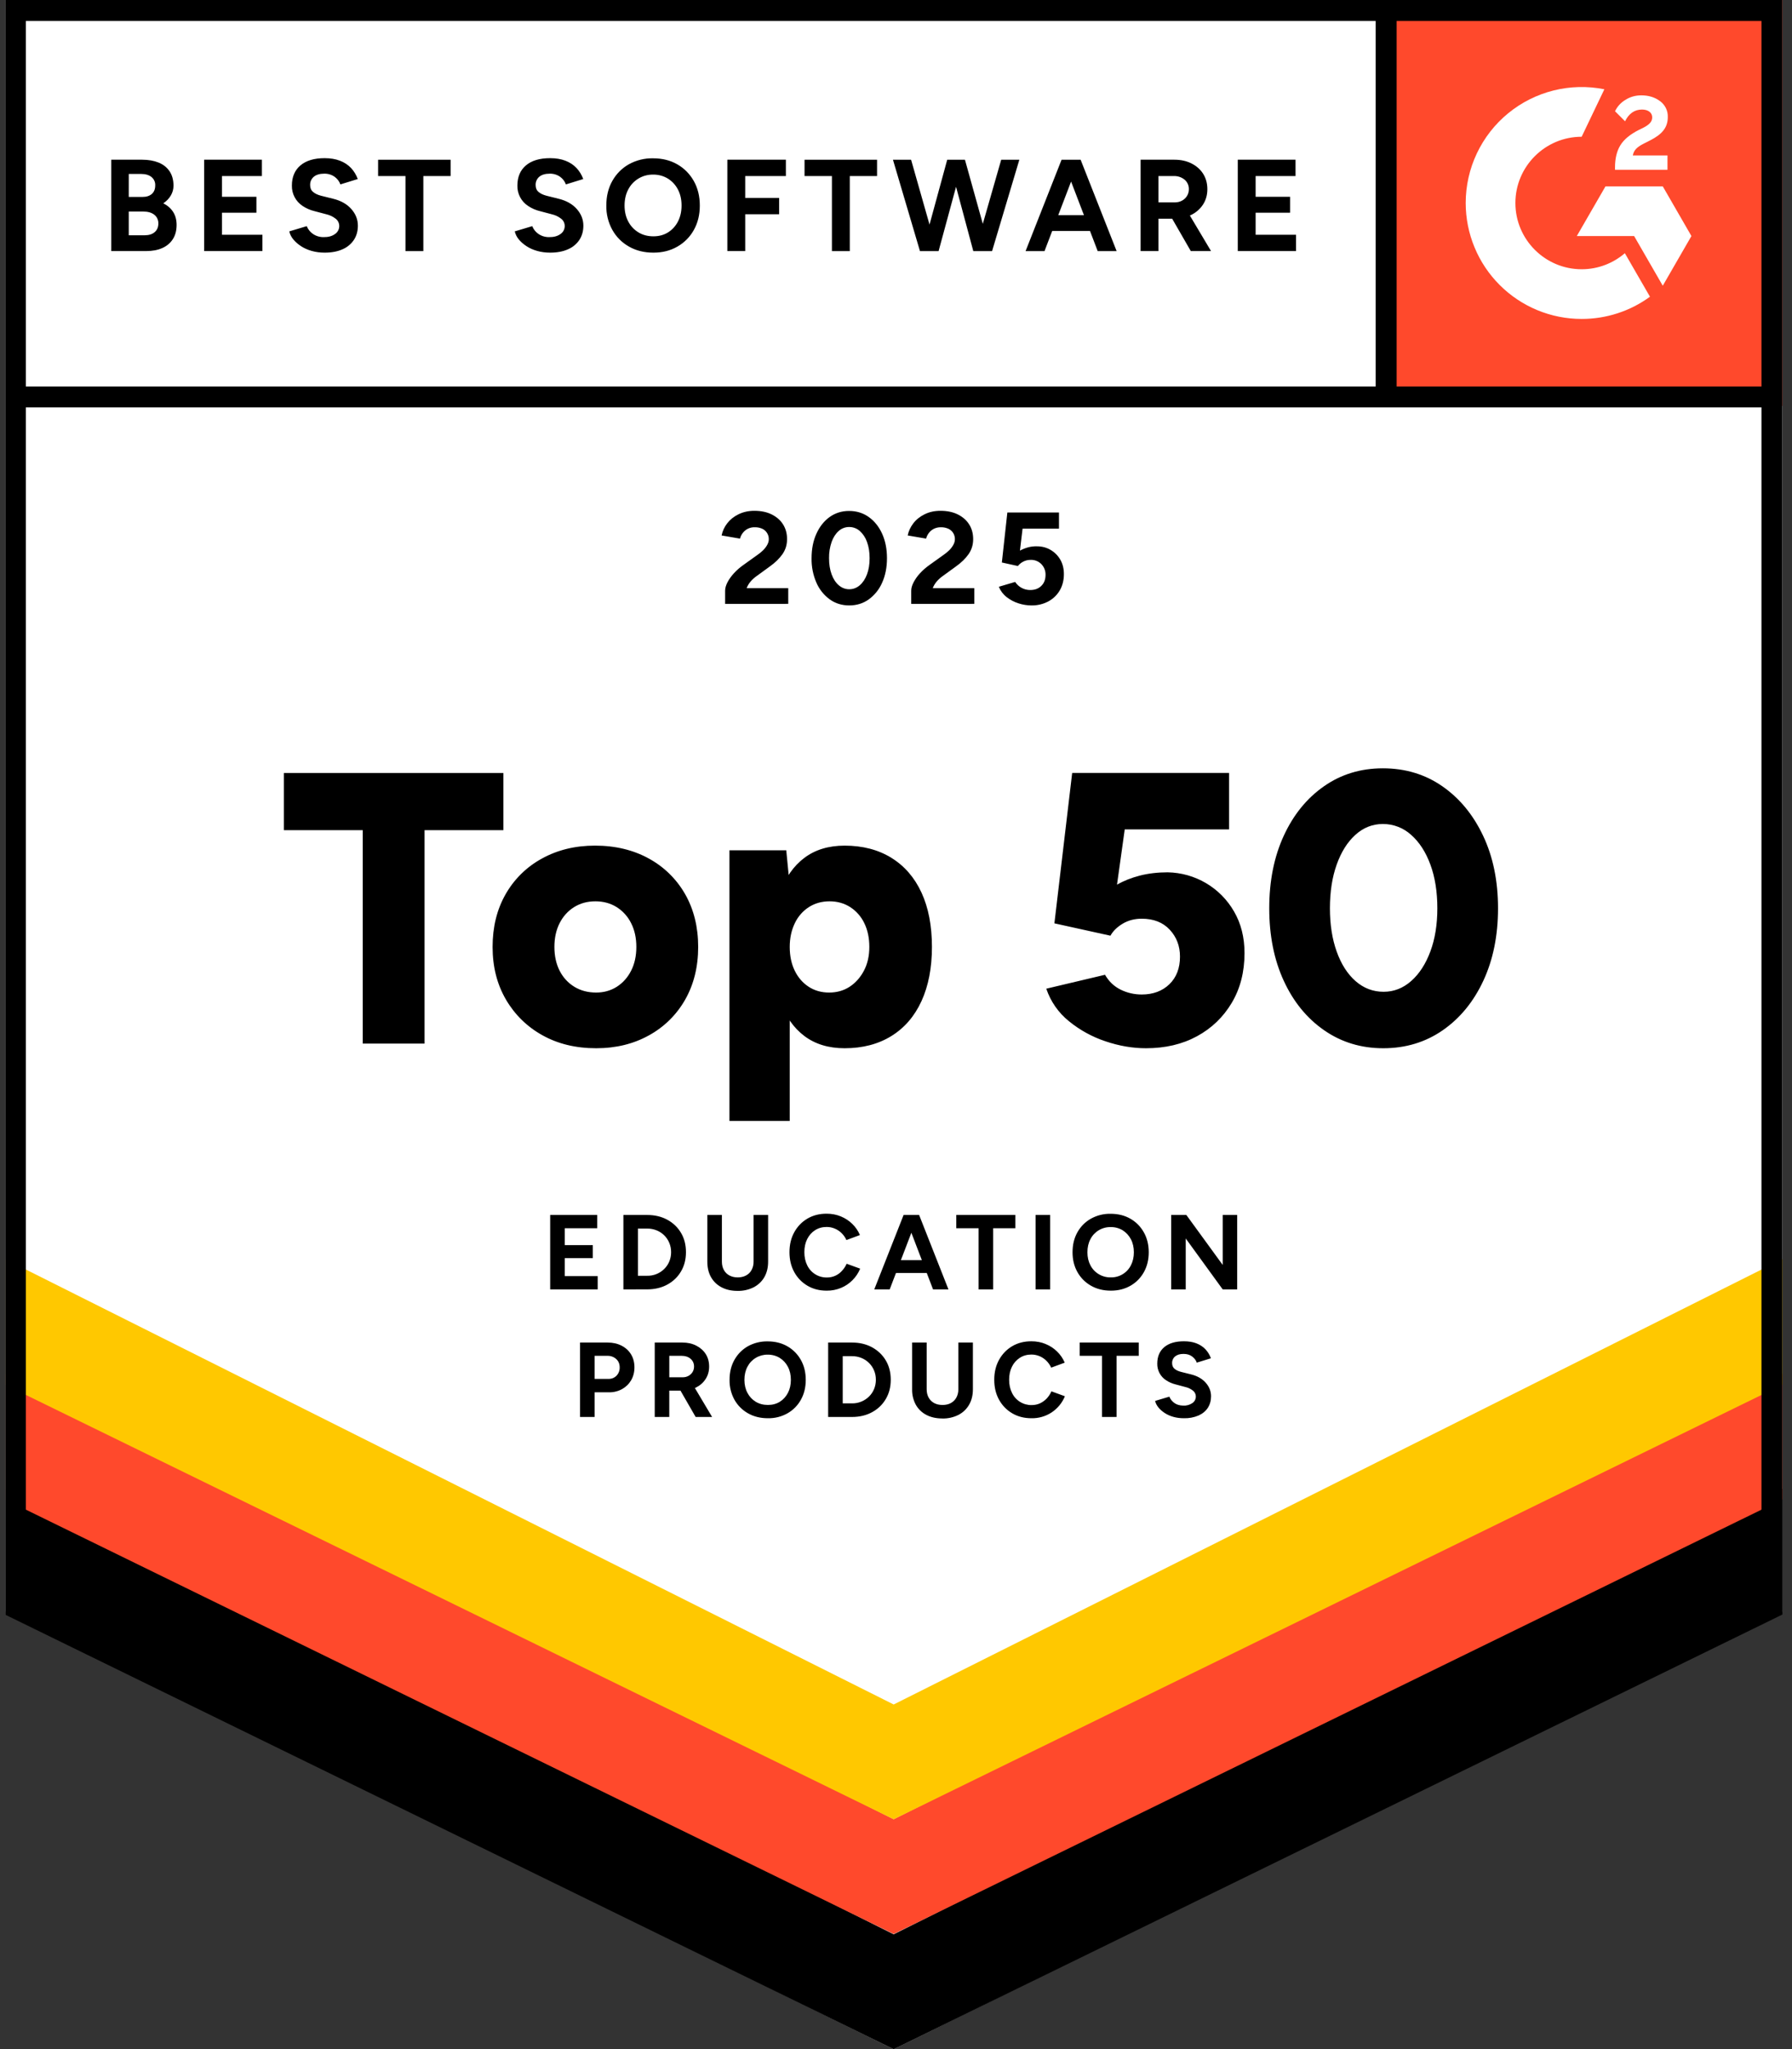 <svg xmlns:xlink="http://www.w3.org/1999/xlink" xmlns="http://www.w3.org/2000/svg" width="112" height="128" viewBox="0 0 112 128" fill="none">
<rect x="0" y="0" width="112" height="128" fill="#333333" stroke="none"/>
<g clip-path="url(#clip0_5885_3693)">
<path d="M0.308 100.63L55.855 128L111.402 100.63V0H0.308V100.63Z" fill="white"/>
<path d="M0.308 100.63L55.855 128L111.402 100.63V0H0.308V100.63Z" fill="white"/>
<path d="M86.043 0H111.402V25.358H86.043V0Z" fill="#FF492C"/>
<path fill-rule="evenodd" clip-rule="evenodd" d="M104.218 9.711H102.052C102.11 9.372 102.32 9.182 102.745 8.966L103.143 8.764C103.858 8.398 104.237 7.987 104.237 7.314C104.245 7.12 104.204 6.927 104.118 6.752C104.033 6.578 103.905 6.427 103.747 6.314C103.426 6.073 103.033 5.956 102.582 5.956C102.221 5.956 101.893 6.046 101.593 6.236C101.309 6.403 101.081 6.651 100.938 6.948L101.566 7.576C101.808 7.086 102.163 6.843 102.628 6.843C103.02 6.843 103.262 7.046 103.262 7.326C103.262 7.562 103.145 7.758 102.693 7.987L102.437 8.111C101.881 8.391 101.495 8.711 101.272 9.077C101.049 9.437 100.938 9.901 100.938 10.455V10.606H104.218V9.711ZM103.922 11.643H100.342L98.55 14.746H102.133L103.923 17.849L105.714 14.745L103.923 11.642L103.922 11.643Z" fill="white"/>
<path fill-rule="evenodd" clip-rule="evenodd" d="M98.854 16.819C96.57 16.819 94.712 14.963 94.712 12.681C94.712 10.398 96.57 8.542 98.854 8.542L100.272 5.577C99.221 5.366 98.136 5.392 97.096 5.652C96.056 5.912 95.087 6.399 94.258 7.078C93.429 7.758 92.762 8.613 92.303 9.582C91.844 10.55 91.607 11.609 91.606 12.681C91.607 13.632 91.794 14.574 92.159 15.453C92.523 16.332 93.057 17.131 93.73 17.803C94.403 18.476 95.202 19.009 96.081 19.373C96.96 19.737 97.903 19.924 98.854 19.923C100.388 19.926 101.884 19.44 103.123 18.535L101.553 15.817C100.827 16.441 99.884 16.819 98.854 16.819Z" fill="white"/>
<path fill-rule="evenodd" clip-rule="evenodd" d="M85.98 24.796V0.806H87.29V24.796H85.98Z" fill="black"/>
<path d="M0.308 100.854V93.005L55.855 120.829L111.402 93.004V100.853L55.855 127.999L0.308 100.854Z" fill="black"/>
<path d="M0.308 93.663V85.814L55.855 113.64L111.402 85.814V93.663L55.855 120.809L0.308 93.663Z" fill="#FF492C"/>
<path d="M0.308 86.496V78.647L55.855 106.473L111.402 78.649V86.498L55.855 113.643L0.308 86.496Z" fill="#FFC800"/>
<path fill-rule="evenodd" clip-rule="evenodd" d="M55.855 126.539L110.092 99.815V1.31H1.618V99.815L55.855 126.539ZM0.308 100.63L55.855 128L111.402 100.63V0H0.308V100.63Z" fill="black"/>
<path fill-rule="evenodd" clip-rule="evenodd" d="M1.061 24.14H110.889V25.45H1.062L1.061 24.14Z" fill="black"/>
<path d="M6.955 15.685V9.977H8.887C9.277 9.977 9.62 10.037 9.914 10.156C10.207 10.275 10.435 10.458 10.598 10.699C10.761 10.941 10.843 11.24 10.843 11.599C10.845 11.816 10.786 12.029 10.674 12.215C10.564 12.403 10.409 12.563 10.207 12.7C10.473 12.835 10.678 13.015 10.823 13.242C10.966 13.466 11.038 13.737 11.038 14.051C11.038 14.4 10.959 14.696 10.802 14.94C10.644 15.185 10.424 15.37 10.142 15.495C9.859 15.621 9.527 15.683 9.147 15.683H6.955V15.685ZM8.047 12.302H8.91C9.155 12.302 9.348 12.239 9.49 12.114C9.631 11.989 9.701 11.812 9.701 11.584C9.707 11.483 9.688 11.383 9.647 11.29C9.606 11.198 9.543 11.117 9.464 11.054C9.307 10.93 9.092 10.866 8.821 10.866H8.048L8.047 12.302ZM8.047 14.697H9.042C9.307 14.697 9.516 14.631 9.67 14.498C9.823 14.365 9.897 14.187 9.897 13.964C9.901 13.859 9.88 13.754 9.837 13.659C9.793 13.563 9.727 13.479 9.644 13.414C9.475 13.281 9.246 13.214 8.952 13.214H8.047V14.697ZM12.759 15.685V9.977H16.369V10.996H13.874V12.292H16.026V13.287H13.874V14.664H16.402V15.684H12.757L12.759 15.685ZM20.289 15.782C20.001 15.782 19.732 15.745 19.482 15.675C19.232 15.605 19.01 15.506 18.814 15.378C18.619 15.25 18.457 15.108 18.329 14.951C18.208 14.807 18.123 14.636 18.08 14.453L19.172 14.127C19.248 14.319 19.378 14.485 19.546 14.604C19.744 14.743 19.982 14.816 20.224 14.812C20.512 14.817 20.747 14.755 20.929 14.625C21.014 14.57 21.083 14.495 21.131 14.407C21.179 14.318 21.204 14.219 21.203 14.118C21.203 14.031 21.184 13.945 21.146 13.867C21.109 13.789 21.054 13.721 20.986 13.667C20.812 13.53 20.61 13.434 20.395 13.385L19.654 13.189C19.392 13.126 19.144 13.018 18.919 12.869C18.707 12.732 18.533 12.543 18.415 12.319C18.296 12.096 18.237 11.845 18.243 11.593C18.243 11.055 18.421 10.635 18.777 10.333C19.133 10.031 19.637 9.88 20.289 9.88C20.654 9.88 20.972 9.934 21.248 10.04C21.522 10.146 21.751 10.296 21.936 10.491C22.121 10.687 22.262 10.918 22.36 11.184L21.275 11.519C21.206 11.329 21.081 11.164 20.917 11.046C20.724 10.909 20.492 10.84 20.256 10.849C19.985 10.849 19.771 10.913 19.616 11.038C19.539 11.102 19.478 11.183 19.437 11.275C19.397 11.367 19.379 11.467 19.384 11.567C19.384 11.747 19.445 11.889 19.568 11.99C19.69 12.095 19.858 12.174 20.069 12.228L20.819 12.415C21.308 12.535 21.688 12.749 21.96 13.06C22.232 13.369 22.367 13.714 22.367 14.095C22.367 14.433 22.286 14.726 22.123 14.979C21.949 15.24 21.703 15.446 21.414 15.569C21.105 15.71 20.73 15.782 20.289 15.782ZM25.342 15.685V10.997H23.631V9.978H28.163V10.997H26.459V15.685H25.342ZM34.382 15.782C34.095 15.782 33.824 15.745 33.575 15.675C33.325 15.605 33.102 15.506 32.907 15.378C32.711 15.25 32.549 15.108 32.422 14.951C32.301 14.807 32.216 14.636 32.173 14.453L33.265 14.127C33.341 14.319 33.471 14.485 33.639 14.604C33.837 14.743 34.074 14.816 34.316 14.812C34.605 14.817 34.84 14.755 35.021 14.625C35.106 14.57 35.175 14.495 35.223 14.407C35.271 14.318 35.296 14.219 35.295 14.118C35.295 14.031 35.276 13.945 35.238 13.867C35.201 13.789 35.146 13.721 35.078 13.667C34.905 13.53 34.703 13.434 34.488 13.385L33.746 13.189C33.485 13.126 33.237 13.018 33.013 12.869C32.8 12.732 32.626 12.543 32.508 12.319C32.389 12.096 32.33 11.845 32.337 11.593C32.337 11.055 32.514 10.635 32.87 10.333C33.225 10.031 33.73 9.88 34.382 9.88C34.747 9.88 35.066 9.934 35.34 10.04C35.614 10.146 35.843 10.296 36.028 10.491C36.213 10.687 36.354 10.918 36.453 11.184L35.369 11.519C35.299 11.329 35.174 11.164 35.01 11.046C34.817 10.909 34.585 10.84 34.349 10.849C34.078 10.849 33.864 10.913 33.709 11.038C33.632 11.102 33.571 11.183 33.531 11.275C33.49 11.367 33.472 11.467 33.478 11.567C33.478 11.747 33.538 11.889 33.661 11.99C33.782 12.095 33.951 12.174 34.162 12.228L34.911 12.415C35.401 12.535 35.78 12.749 36.053 13.06C36.325 13.369 36.46 13.714 36.46 14.095C36.46 14.433 36.379 14.726 36.216 14.979C36.042 15.241 35.796 15.446 35.506 15.569C35.197 15.71 34.822 15.782 34.382 15.782ZM40.838 15.782C40.26 15.782 39.751 15.656 39.309 15.402C38.873 15.157 38.514 14.796 38.27 14.359C38.014 13.894 37.885 13.37 37.895 12.839C37.895 12.258 38.02 11.746 38.269 11.303C38.52 10.86 38.863 10.513 39.3 10.264C39.762 10.008 40.284 9.878 40.812 9.889C41.388 9.889 41.895 10.014 42.334 10.267C42.772 10.519 43.114 10.868 43.364 11.31C43.614 11.755 43.738 12.264 43.738 12.839C43.738 13.41 43.615 13.917 43.369 14.359C43.129 14.795 42.773 15.156 42.341 15.402C41.904 15.656 41.404 15.782 40.838 15.782ZM40.838 14.762C41.185 14.762 41.49 14.68 41.755 14.515C42.019 14.348 42.233 14.112 42.374 13.833C42.522 13.545 42.597 13.214 42.597 12.839C42.597 12.459 42.522 12.126 42.37 11.837C42.226 11.557 42.009 11.322 41.742 11.155C41.462 10.986 41.139 10.9 40.812 10.907C40.493 10.903 40.179 10.987 39.906 11.152C39.633 11.316 39.41 11.553 39.264 11.837C39.112 12.126 39.035 12.459 39.035 12.839C39.035 13.213 39.112 13.545 39.264 13.833C39.416 14.123 39.629 14.348 39.901 14.515C40.171 14.68 40.484 14.762 40.838 14.762ZM45.459 15.685V9.977H49.118V10.996H46.576V12.366H48.695V13.383H46.576V15.684H45.459V15.685ZM51.995 15.685V10.997H50.284V9.978H54.816V10.997H53.112V15.685H51.995ZM57.498 15.685L55.81 9.978H56.943L58.566 15.685H57.498ZM57.643 15.685L59.201 9.978H60.212L58.662 15.685H57.643ZM60.831 15.685L59.3 9.978H60.309L61.9 15.685H60.831ZM60.937 15.685L62.575 9.978H63.709L62.005 15.685H60.937ZM64.099 15.685L66.348 9.978H67.465L65.282 15.685H64.099ZM65.159 14.429V13.441H68.737V14.428H65.159V14.429ZM68.606 15.685L66.421 9.978H67.539L69.789 15.685H68.606ZM71.288 15.685V9.977H73.406C73.808 9.977 74.165 10.056 74.475 10.214C74.785 10.372 75.027 10.587 75.2 10.861C75.372 11.135 75.46 11.455 75.46 11.819C75.46 12.178 75.37 12.497 75.189 12.777C75.004 13.059 74.746 13.284 74.442 13.429C74.127 13.584 73.769 13.662 73.367 13.662H72.404V15.684H71.287L71.288 15.685ZM72.404 12.644H73.415C73.584 12.644 73.735 12.608 73.868 12.538C74.001 12.468 74.107 12.369 74.186 12.243C74.265 12.117 74.306 11.97 74.304 11.821C74.307 11.708 74.285 11.595 74.239 11.492C74.193 11.389 74.124 11.297 74.038 11.224C73.847 11.068 73.605 10.988 73.358 10.997H72.404V12.644ZM74.426 15.685L73.106 13.393L73.961 12.782L75.69 15.684H74.426V15.685ZM77.36 15.685V9.977H80.971V10.996H78.476V12.292H80.629V13.287H78.476V14.664H81.003V15.684H77.36V15.685ZM45.32 37.722V36.898C45.32 36.741 45.368 36.567 45.467 36.375C45.564 36.186 45.7 35.996 45.874 35.805C46.048 35.616 46.251 35.438 46.485 35.275L47.35 34.656C47.469 34.575 47.582 34.482 47.688 34.379C47.794 34.275 47.881 34.163 47.949 34.041C48.017 33.919 48.05 33.8 48.05 33.686C48.053 33.551 48.017 33.417 47.946 33.302C47.876 33.186 47.773 33.093 47.652 33.034C47.501 32.964 47.336 32.931 47.17 32.936C47.025 32.931 46.882 32.962 46.751 33.024C46.62 33.087 46.507 33.18 46.42 33.296C46.34 33.4 46.282 33.519 46.249 33.646L45.1 33.449C45.155 33.178 45.27 32.925 45.45 32.691C45.63 32.457 45.865 32.268 46.156 32.126C46.447 31.983 46.776 31.908 47.146 31.908C47.569 31.908 47.933 31.985 48.237 32.138C48.542 32.291 48.777 32.496 48.943 32.761C49.109 33.024 49.191 33.331 49.191 33.678C49.191 34.031 49.095 34.345 48.902 34.619C48.708 34.894 48.444 35.151 48.107 35.39L47.334 35.953C47.175 36.061 47.04 36.179 46.925 36.311C46.813 36.438 46.726 36.584 46.665 36.742H49.265V37.72L45.32 37.722ZM53.078 37.819C52.617 37.819 52.209 37.693 51.856 37.439C51.491 37.172 51.204 36.812 51.025 36.397C50.816 35.915 50.712 35.394 50.723 34.868C50.723 34.292 50.824 33.781 51.025 33.341C51.226 32.896 51.502 32.548 51.852 32.296C52.203 32.044 52.61 31.917 53.071 31.917C53.533 31.917 53.942 32.044 54.298 32.296C54.653 32.55 54.932 32.896 55.134 33.341C55.334 33.783 55.436 34.292 55.436 34.868C55.436 35.444 55.334 35.954 55.134 36.397C54.954 36.812 54.667 37.172 54.302 37.439C53.948 37.693 53.54 37.819 53.078 37.819ZM53.078 36.809C53.324 36.809 53.542 36.724 53.736 36.56C53.929 36.393 54.08 36.165 54.188 35.874C54.297 35.584 54.351 35.248 54.351 34.868C54.351 34.488 54.297 34.151 54.188 33.856C54.098 33.592 53.943 33.355 53.736 33.168C53.552 33.007 53.316 32.918 53.071 32.92C52.831 32.919 52.598 33.007 52.419 33.168C52.23 33.335 52.081 33.564 51.975 33.856C51.864 34.182 51.809 34.524 51.816 34.868C51.816 35.248 51.869 35.584 51.975 35.874C52.081 36.165 52.231 36.393 52.423 36.56C52.616 36.724 52.833 36.809 53.078 36.809ZM56.951 37.722V36.898C56.951 36.741 56.999 36.567 57.099 36.375C57.208 36.168 57.345 35.976 57.505 35.805C57.679 35.616 57.883 35.438 58.116 35.275L58.981 34.656C59.099 34.575 59.213 34.482 59.319 34.379C59.422 34.28 59.51 34.166 59.58 34.041C59.643 33.933 59.678 33.811 59.681 33.686C59.683 33.551 59.648 33.418 59.58 33.302C59.508 33.186 59.405 33.093 59.283 33.034C59.132 32.965 58.967 32.931 58.801 32.936C58.651 32.933 58.502 32.967 58.366 33.033C58.243 33.095 58.136 33.184 58.052 33.295C57.973 33.399 57.914 33.518 57.881 33.645L56.731 33.449C56.786 33.178 56.903 32.925 57.082 32.691C57.26 32.458 57.496 32.268 57.787 32.126C58.077 31.981 58.407 31.908 58.777 31.908C59.2 31.908 59.564 31.985 59.869 32.138C60.173 32.291 60.408 32.496 60.574 32.761C60.74 33.024 60.823 33.331 60.823 33.678C60.823 34.031 60.726 34.345 60.534 34.619C60.341 34.894 60.075 35.151 59.739 35.39L58.964 35.953C58.807 36.061 58.671 36.179 58.556 36.311C58.445 36.439 58.357 36.584 58.296 36.742H60.896V37.72L56.951 37.722ZM64.457 37.819C64.184 37.817 63.913 37.773 63.654 37.688C63.386 37.604 63.135 37.471 62.914 37.297C62.698 37.129 62.53 36.907 62.427 36.653L63.447 36.351C63.549 36.508 63.689 36.637 63.855 36.725C64.02 36.814 64.205 36.859 64.392 36.857C64.675 36.857 64.904 36.772 65.08 36.6C65.258 36.428 65.346 36.2 65.346 35.911C65.35 35.789 65.329 35.667 65.285 35.552C65.241 35.437 65.175 35.333 65.09 35.244C65.002 35.153 64.896 35.082 64.778 35.035C64.661 34.989 64.535 34.968 64.409 34.973C64.247 34.972 64.087 35.011 63.944 35.088C63.817 35.153 63.706 35.245 63.618 35.357L62.616 35.137L62.959 32.015H66.186V33.025H63.91L63.747 34.396C63.893 34.314 64.058 34.248 64.236 34.196C64.424 34.143 64.62 34.12 64.815 34.127C65.125 34.127 65.408 34.202 65.662 34.351C65.918 34.5 66.12 34.704 66.27 34.962C66.419 35.221 66.493 35.521 66.493 35.863C66.493 36.25 66.406 36.588 66.234 36.882C66.061 37.177 65.821 37.404 65.516 37.571C65.189 37.742 64.826 37.827 64.457 37.819ZM22.671 65.19V51.858H17.744V48.284H31.462V51.858H26.535V65.19H22.671ZM37.26 65.48C35.987 65.48 34.869 65.209 33.903 64.67C32.953 64.147 32.164 63.374 31.62 62.437C31.065 61.486 30.787 60.392 30.787 59.152C30.787 57.912 31.055 56.816 31.596 55.866C32.129 54.924 32.916 54.15 33.867 53.632C34.84 53.094 35.946 52.823 37.187 52.823C38.458 52.823 39.581 53.094 40.556 53.632C41.507 54.15 42.293 54.924 42.827 55.866C43.365 56.816 43.636 57.912 43.636 59.151C43.636 60.392 43.365 61.486 42.827 62.437C42.296 63.377 41.514 64.15 40.568 64.67C39.602 65.209 38.499 65.48 37.26 65.48ZM37.26 62.001C37.742 62.001 38.173 61.88 38.552 61.639C38.928 61.397 39.228 61.065 39.445 60.637C39.663 60.211 39.771 59.715 39.771 59.152C39.771 58.589 39.663 58.093 39.445 57.667C39.242 57.255 38.928 56.908 38.54 56.663C38.153 56.422 37.709 56.302 37.21 56.302C36.712 56.302 36.268 56.423 35.882 56.663C35.495 56.906 35.194 57.239 34.976 57.665C34.759 58.093 34.65 58.588 34.65 59.151C34.65 59.713 34.759 60.211 34.976 60.637C35.194 61.065 35.5 61.397 35.894 61.639C36.289 61.881 36.744 62.001 37.26 62.001ZM45.59 70.02V53.114H49.141L49.358 55.336V70.02H45.59ZM52.788 65.48C51.789 65.48 50.952 65.225 50.276 64.718C49.6 64.21 49.092 63.483 48.754 62.532C48.416 61.583 48.247 60.455 48.247 59.151C48.247 57.831 48.416 56.701 48.754 55.758C49.092 54.816 49.6 54.092 50.276 53.585C50.952 53.078 51.789 52.824 52.788 52.824C53.914 52.824 54.889 53.078 55.71 53.585C56.531 54.092 57.159 54.817 57.594 55.759C58.028 56.701 58.246 57.831 58.246 59.152C58.246 60.456 58.028 61.583 57.594 62.533C57.159 63.483 56.531 64.21 55.71 64.718C54.889 65.225 53.914 65.48 52.788 65.48ZM51.822 62.001C52.304 62.001 52.731 61.88 53.102 61.639C53.471 61.397 53.769 61.065 53.995 60.637C54.22 60.211 54.333 59.715 54.333 59.152C54.333 58.589 54.228 58.093 54.019 57.667C53.824 57.257 53.519 56.91 53.138 56.663C52.758 56.422 52.329 56.302 51.846 56.302C51.363 56.302 50.931 56.423 50.554 56.663C50.17 56.912 49.865 57.263 49.672 57.678C49.463 58.113 49.358 58.604 49.358 59.151C49.358 59.715 49.463 60.21 49.672 60.637C49.881 61.065 50.171 61.397 50.541 61.639C50.911 61.881 51.339 62.001 51.822 62.001ZM71.625 65.48C70.787 65.48 69.942 65.335 69.088 65.045C68.257 64.768 67.484 64.343 66.806 63.789C66.151 63.261 65.661 62.557 65.393 61.76L69.064 60.891C69.306 61.31 69.632 61.619 70.042 61.821C70.453 62.022 70.891 62.123 71.358 62.123C72.067 62.123 72.642 61.909 73.085 61.483C73.528 61.055 73.749 60.48 73.749 59.756C73.749 59.095 73.537 58.536 73.109 58.076C72.683 57.618 72.099 57.388 71.358 57.388C70.908 57.388 70.51 57.494 70.163 57.702C69.816 57.912 69.563 58.16 69.402 58.45L65.9 57.678L67.011 48.283H76.817V51.809H70.296L69.813 55.262C70.231 55.021 70.706 54.834 71.238 54.696C71.769 54.56 72.349 54.491 72.977 54.491C73.822 54.505 74.649 54.738 75.377 55.167C76.106 55.597 76.71 56.209 77.13 56.942C77.565 57.691 77.782 58.557 77.782 59.538C77.782 60.713 77.517 61.748 76.986 62.642C76.454 63.535 75.73 64.232 74.812 64.731C73.894 65.23 72.833 65.48 71.625 65.48ZM86.453 65.48C85.068 65.48 83.836 65.105 82.758 64.356C81.679 63.608 80.838 62.578 80.234 61.265C79.63 59.954 79.328 58.444 79.328 56.737C79.328 55.031 79.63 53.521 80.234 52.209C80.838 50.897 81.674 49.866 82.746 49.117C83.816 48.368 85.043 47.994 86.429 47.994C87.829 47.994 89.07 48.368 90.148 49.117C91.226 49.866 92.075 50.897 92.696 52.209C93.316 53.521 93.626 55.031 93.626 56.737C93.626 58.444 93.319 59.954 92.708 61.265C92.096 62.578 91.25 63.608 90.172 64.356C89.092 65.105 87.853 65.48 86.453 65.48ZM86.477 61.953C87.121 61.953 87.697 61.726 88.204 61.277C88.711 60.828 89.109 60.211 89.399 59.43C89.689 58.65 89.834 57.751 89.834 56.737C89.834 55.706 89.689 54.796 89.399 54.008C89.109 53.219 88.706 52.599 88.192 52.148C87.709 51.71 87.08 51.469 86.429 51.472C85.784 51.472 85.213 51.697 84.714 52.148C84.214 52.599 83.824 53.219 83.543 54.008C83.261 54.796 83.12 55.706 83.12 56.737C83.12 57.751 83.26 58.653 83.543 59.442C83.825 60.23 84.219 60.846 84.726 61.289C85.233 61.731 85.816 61.953 86.477 61.953ZM34.386 80.544V75.895H37.328V76.724H35.296V77.779H37.05V78.59H35.296V79.713H37.355V80.544H34.386ZM38.962 80.544V75.895H40.448C40.922 75.895 41.341 75.994 41.707 76.193C42.072 76.392 42.358 76.666 42.564 77.014C42.771 77.362 42.872 77.763 42.872 78.219C42.872 78.671 42.77 79.072 42.563 79.421C42.358 79.771 42.072 80.045 41.706 80.244C41.341 80.443 40.921 80.542 40.448 80.542L38.962 80.544ZM39.872 79.692H40.449C40.646 79.697 40.842 79.661 41.025 79.588C41.208 79.515 41.375 79.406 41.515 79.267C41.65 79.134 41.755 78.98 41.83 78.8C41.905 78.62 41.944 78.428 41.944 78.219C41.944 78.011 41.906 77.817 41.83 77.637C41.757 77.461 41.65 77.301 41.514 77.167C41.378 77.033 41.217 76.928 41.041 76.857C40.852 76.781 40.651 76.743 40.449 76.745H39.872V79.692ZM46.095 80.637C45.709 80.637 45.376 80.561 45.093 80.411C44.809 80.26 44.591 80.049 44.437 79.777C44.284 79.505 44.208 79.183 44.208 78.81V75.895H45.118V78.81C45.118 79.009 45.16 79.184 45.242 79.331C45.32 79.477 45.441 79.596 45.587 79.673C45.736 79.753 45.909 79.794 46.109 79.794C46.308 79.794 46.48 79.753 46.629 79.673C46.776 79.596 46.896 79.477 46.974 79.331C47.06 79.171 47.102 78.991 47.098 78.81V75.895H48.007V78.81C48.007 79.183 47.928 79.504 47.773 79.776C47.616 80.049 47.393 80.26 47.108 80.411C46.794 80.568 46.447 80.645 46.095 80.637ZM51.667 80.623C51.215 80.623 50.814 80.521 50.465 80.314C50.116 80.108 49.84 79.825 49.641 79.464C49.441 79.103 49.342 78.688 49.342 78.219C49.342 77.751 49.441 77.334 49.641 76.974C49.84 76.614 50.114 76.329 50.462 76.123C50.81 75.918 51.208 75.815 51.66 75.815C51.98 75.815 52.276 75.87 52.551 75.984C52.825 76.097 53.065 76.254 53.27 76.455C53.476 76.655 53.635 76.89 53.745 77.149L52.902 77.462C52.827 77.298 52.727 77.155 52.604 77.033C52.481 76.911 52.338 76.816 52.179 76.748C52.015 76.678 51.838 76.642 51.66 76.644C51.39 76.644 51.15 76.713 50.94 76.847C50.729 76.983 50.566 77.167 50.449 77.402C50.331 77.636 50.272 77.909 50.272 78.219C50.272 78.529 50.333 78.802 50.451 79.04C50.562 79.271 50.736 79.466 50.954 79.6C51.172 79.735 51.424 79.804 51.68 79.8C51.857 79.802 52.032 79.767 52.195 79.696C52.357 79.625 52.502 79.52 52.62 79.388C52.74 79.259 52.84 79.112 52.916 78.942L53.76 79.248C53.65 79.516 53.489 79.76 53.284 79.965C53.079 80.174 52.834 80.339 52.563 80.451C52.279 80.568 51.974 80.627 51.667 80.623ZM54.642 80.544L56.475 75.895H57.386L55.606 80.544H54.642ZM55.506 79.521V78.717H58.421V79.521H55.506ZM58.315 80.544L56.535 75.895H57.445L59.278 80.544H58.315ZM61.163 80.544V76.724H59.768V75.895H63.461V76.724H62.072V80.544H61.163ZM64.723 80.544V75.895H65.633V80.544H64.723ZM69.431 80.623C68.961 80.623 68.547 80.521 68.186 80.314C67.825 80.108 67.544 79.825 67.34 79.464C67.136 79.103 67.034 78.691 67.034 78.226C67.034 77.752 67.136 77.334 67.34 76.973C67.544 76.612 67.823 76.331 68.18 76.128C68.556 75.918 68.981 75.812 69.412 75.821C69.88 75.821 70.293 75.924 70.651 76.13C71.007 76.335 71.286 76.619 71.49 76.98C71.694 77.341 71.796 77.757 71.796 78.225C71.796 78.69 71.695 79.103 71.494 79.464C71.292 79.825 71.014 80.108 70.657 80.314C70.301 80.519 69.892 80.623 69.431 80.623ZM69.431 79.793C69.69 79.798 69.945 79.73 70.167 79.595C70.389 79.461 70.568 79.267 70.683 79.035C70.804 78.801 70.867 78.531 70.867 78.226C70.867 77.916 70.804 77.643 70.68 77.409C70.555 77.175 70.385 76.989 70.169 76.853C69.941 76.715 69.678 76.645 69.412 76.652C69.152 76.647 68.895 76.716 68.672 76.85C68.449 76.983 68.268 77.177 68.15 77.409C68.026 77.643 67.964 77.916 67.964 78.225C67.964 78.531 68.026 78.801 68.149 79.035C68.269 79.27 68.454 79.465 68.681 79.599C68.908 79.733 69.168 79.8 69.431 79.793ZM73.198 80.544V75.895H74.147L76.419 79.016V75.895H77.323V80.544H76.419L74.108 77.363V80.544H73.198ZM36.253 88.513V83.864H37.979C38.307 83.864 38.596 83.93 38.849 84.06C39.102 84.19 39.299 84.371 39.441 84.603C39.582 84.836 39.653 85.107 39.653 85.412C39.653 85.713 39.584 85.98 39.448 86.216C39.311 86.451 39.122 86.635 38.883 86.77C38.629 86.909 38.343 86.979 38.053 86.973H37.163V88.513H36.253ZM37.163 86.135H38.032C38.126 86.138 38.218 86.121 38.304 86.087C38.391 86.052 38.469 86 38.534 85.933C38.599 85.864 38.651 85.782 38.684 85.692C38.718 85.603 38.734 85.508 38.73 85.412C38.73 85.199 38.658 85.026 38.513 84.893C38.361 84.758 38.163 84.686 37.96 84.694H37.163V86.135ZM40.921 88.513V83.864H42.648C42.976 83.864 43.266 83.928 43.517 84.058C43.768 84.187 43.968 84.362 44.109 84.584C44.251 84.809 44.321 85.07 44.321 85.365C44.321 85.658 44.248 85.918 44.099 86.145C43.951 86.374 43.749 86.55 43.492 86.677C43.218 86.807 42.918 86.872 42.615 86.866H41.83V88.513H40.921ZM41.831 86.035H42.655C42.793 86.035 42.915 86.008 43.023 85.95C43.132 85.892 43.218 85.812 43.282 85.711C43.346 85.609 43.378 85.493 43.378 85.365C43.378 85.166 43.306 85.003 43.163 84.88C43.021 84.757 42.834 84.694 42.608 84.694H41.831V86.035ZM43.478 88.513L42.403 86.647L43.099 86.149L44.507 88.513H43.478ZM47.995 88.592C47.525 88.592 47.11 88.49 46.75 88.284C46.388 88.079 46.106 87.795 45.902 87.435C45.694 87.055 45.589 86.628 45.597 86.195C45.597 85.722 45.699 85.305 45.902 84.944C46.107 84.583 46.386 84.3 46.742 84.096C47.119 83.888 47.544 83.783 47.974 83.791C48.445 83.791 48.857 83.895 49.213 84.1C49.569 84.305 49.85 84.589 50.054 84.95C50.258 85.311 50.359 85.726 50.359 86.195C50.359 86.66 50.259 87.074 50.057 87.435C49.856 87.796 49.577 88.079 49.22 88.284C48.847 88.495 48.424 88.6 47.995 88.592ZM47.995 87.762C48.279 87.762 48.526 87.695 48.742 87.561C48.957 87.425 49.125 87.24 49.247 87.005C49.368 86.771 49.429 86.5 49.429 86.196C49.429 85.885 49.368 85.614 49.243 85.377C49.126 85.15 48.95 84.959 48.733 84.823C48.505 84.685 48.242 84.615 47.975 84.62C47.716 84.617 47.46 84.686 47.237 84.82C47.014 84.953 46.833 85.147 46.714 85.377C46.589 85.614 46.526 85.885 46.526 86.195C46.526 86.5 46.589 86.771 46.714 87.005C46.837 87.24 47.009 87.425 47.23 87.561C47.453 87.695 47.706 87.762 47.995 87.762ZM51.76 88.513V83.864H53.248C53.722 83.864 54.141 83.963 54.507 84.163C54.872 84.363 55.158 84.636 55.364 84.984C55.57 85.33 55.672 85.733 55.672 86.189C55.672 86.641 55.57 87.04 55.363 87.39C55.157 87.741 54.872 88.015 54.506 88.214C54.141 88.413 53.721 88.513 53.248 88.513H51.76ZM52.67 87.663H53.248C53.445 87.667 53.641 87.631 53.824 87.557C54.007 87.484 54.173 87.375 54.314 87.237C54.449 87.105 54.554 86.948 54.629 86.77C54.704 86.591 54.742 86.397 54.742 86.19C54.742 85.98 54.705 85.787 54.629 85.608C54.556 85.432 54.449 85.272 54.313 85.138C54.177 85.004 54.016 84.898 53.839 84.827C53.651 84.75 53.45 84.712 53.248 84.715H52.67V87.663ZM58.894 88.606C58.508 88.606 58.174 88.531 57.892 88.381C57.615 88.238 57.387 88.017 57.236 87.745C57.077 87.449 56.998 87.116 57.007 86.779V83.864H57.917V86.781C57.917 86.98 57.958 87.155 58.04 87.302C58.123 87.451 58.237 87.564 58.386 87.644C58.534 87.724 58.707 87.763 58.906 87.763C59.105 87.763 59.279 87.725 59.428 87.644C59.576 87.563 59.692 87.451 59.773 87.302C59.858 87.142 59.901 86.962 59.896 86.781V83.864H60.806V86.781C60.806 87.153 60.727 87.475 60.57 87.747C60.413 88.018 60.192 88.232 59.906 88.382C59.592 88.539 59.244 88.617 58.893 88.608L58.894 88.606ZM64.465 88.592C64.014 88.592 63.613 88.49 63.264 88.284C62.914 88.079 62.639 87.795 62.44 87.435C62.24 87.075 62.141 86.659 62.141 86.189C62.141 85.719 62.24 85.305 62.44 84.945C62.639 84.585 62.913 84.299 63.259 84.094C63.608 83.888 64.007 83.785 64.46 83.785C64.778 83.785 65.076 83.841 65.348 83.954C65.623 84.067 65.863 84.223 66.068 84.425C66.276 84.626 66.434 84.858 66.545 85.12L65.7 85.432C65.627 85.272 65.526 85.126 65.4 85.003C65.279 84.882 65.135 84.784 64.977 84.717C64.813 84.648 64.637 84.613 64.46 84.614C64.188 84.614 63.948 84.682 63.738 84.818C63.526 84.954 63.357 85.146 63.247 85.373C63.129 85.607 63.071 85.88 63.071 86.189C63.071 86.498 63.131 86.772 63.25 87.009C63.36 87.24 63.534 87.436 63.752 87.57C63.97 87.705 64.223 87.775 64.479 87.77C64.67 87.77 64.841 87.733 64.999 87.661C65.158 87.588 65.296 87.487 65.42 87.359C65.54 87.23 65.639 87.081 65.714 86.912L66.556 87.219C66.387 87.633 66.097 87.985 65.724 88.231C65.35 88.476 64.911 88.601 64.465 88.592ZM68.876 88.513V84.694H67.481V83.863H71.172V84.694H69.785V88.513H68.876ZM73.996 88.592C73.76 88.592 73.542 88.564 73.338 88.507C73.133 88.451 72.952 88.368 72.794 88.265C72.634 88.16 72.502 88.044 72.398 87.915C72.294 87.785 72.228 87.653 72.195 87.51L73.085 87.244C73.143 87.395 73.245 87.526 73.391 87.634C73.537 87.743 73.722 87.797 73.941 87.803C74.145 87.817 74.347 87.763 74.517 87.65C74.586 87.605 74.642 87.544 74.681 87.472C74.72 87.4 74.74 87.319 74.74 87.237C74.74 87.166 74.725 87.097 74.694 87.033C74.663 86.969 74.619 86.914 74.563 86.87C74.422 86.758 74.258 86.68 74.083 86.641L73.478 86.48C73.265 86.428 73.062 86.34 72.88 86.219C72.707 86.108 72.565 85.953 72.469 85.771C72.372 85.589 72.324 85.385 72.329 85.179C72.329 84.741 72.474 84.399 72.764 84.153C73.054 83.908 73.464 83.785 73.996 83.785C74.293 83.785 74.552 83.827 74.776 83.914C74.999 84.001 75.186 84.123 75.337 84.282C75.488 84.442 75.603 84.63 75.683 84.847L74.799 85.119C74.747 84.968 74.648 84.84 74.507 84.734C74.365 84.627 74.186 84.574 73.969 84.574C73.747 84.574 73.574 84.625 73.448 84.728C73.384 84.78 73.334 84.846 73.301 84.921C73.268 84.996 73.253 85.078 73.258 85.16C73.258 85.305 73.309 85.42 73.408 85.504C73.508 85.589 73.643 85.653 73.816 85.697L74.428 85.85C74.826 85.947 75.136 86.123 75.358 86.375C75.58 86.627 75.69 86.909 75.69 87.219C75.69 87.493 75.622 87.733 75.491 87.94C75.358 88.145 75.165 88.305 74.912 88.42C74.623 88.543 74.31 88.6 73.996 88.592Z" fill="black"/>
</g>
<defs>
<clipPath id="clip0_5885_3693">
<rect width="111.094" height="128" fill="white" transform="translate(0.357)"/>
</clipPath>
</defs>
</svg>